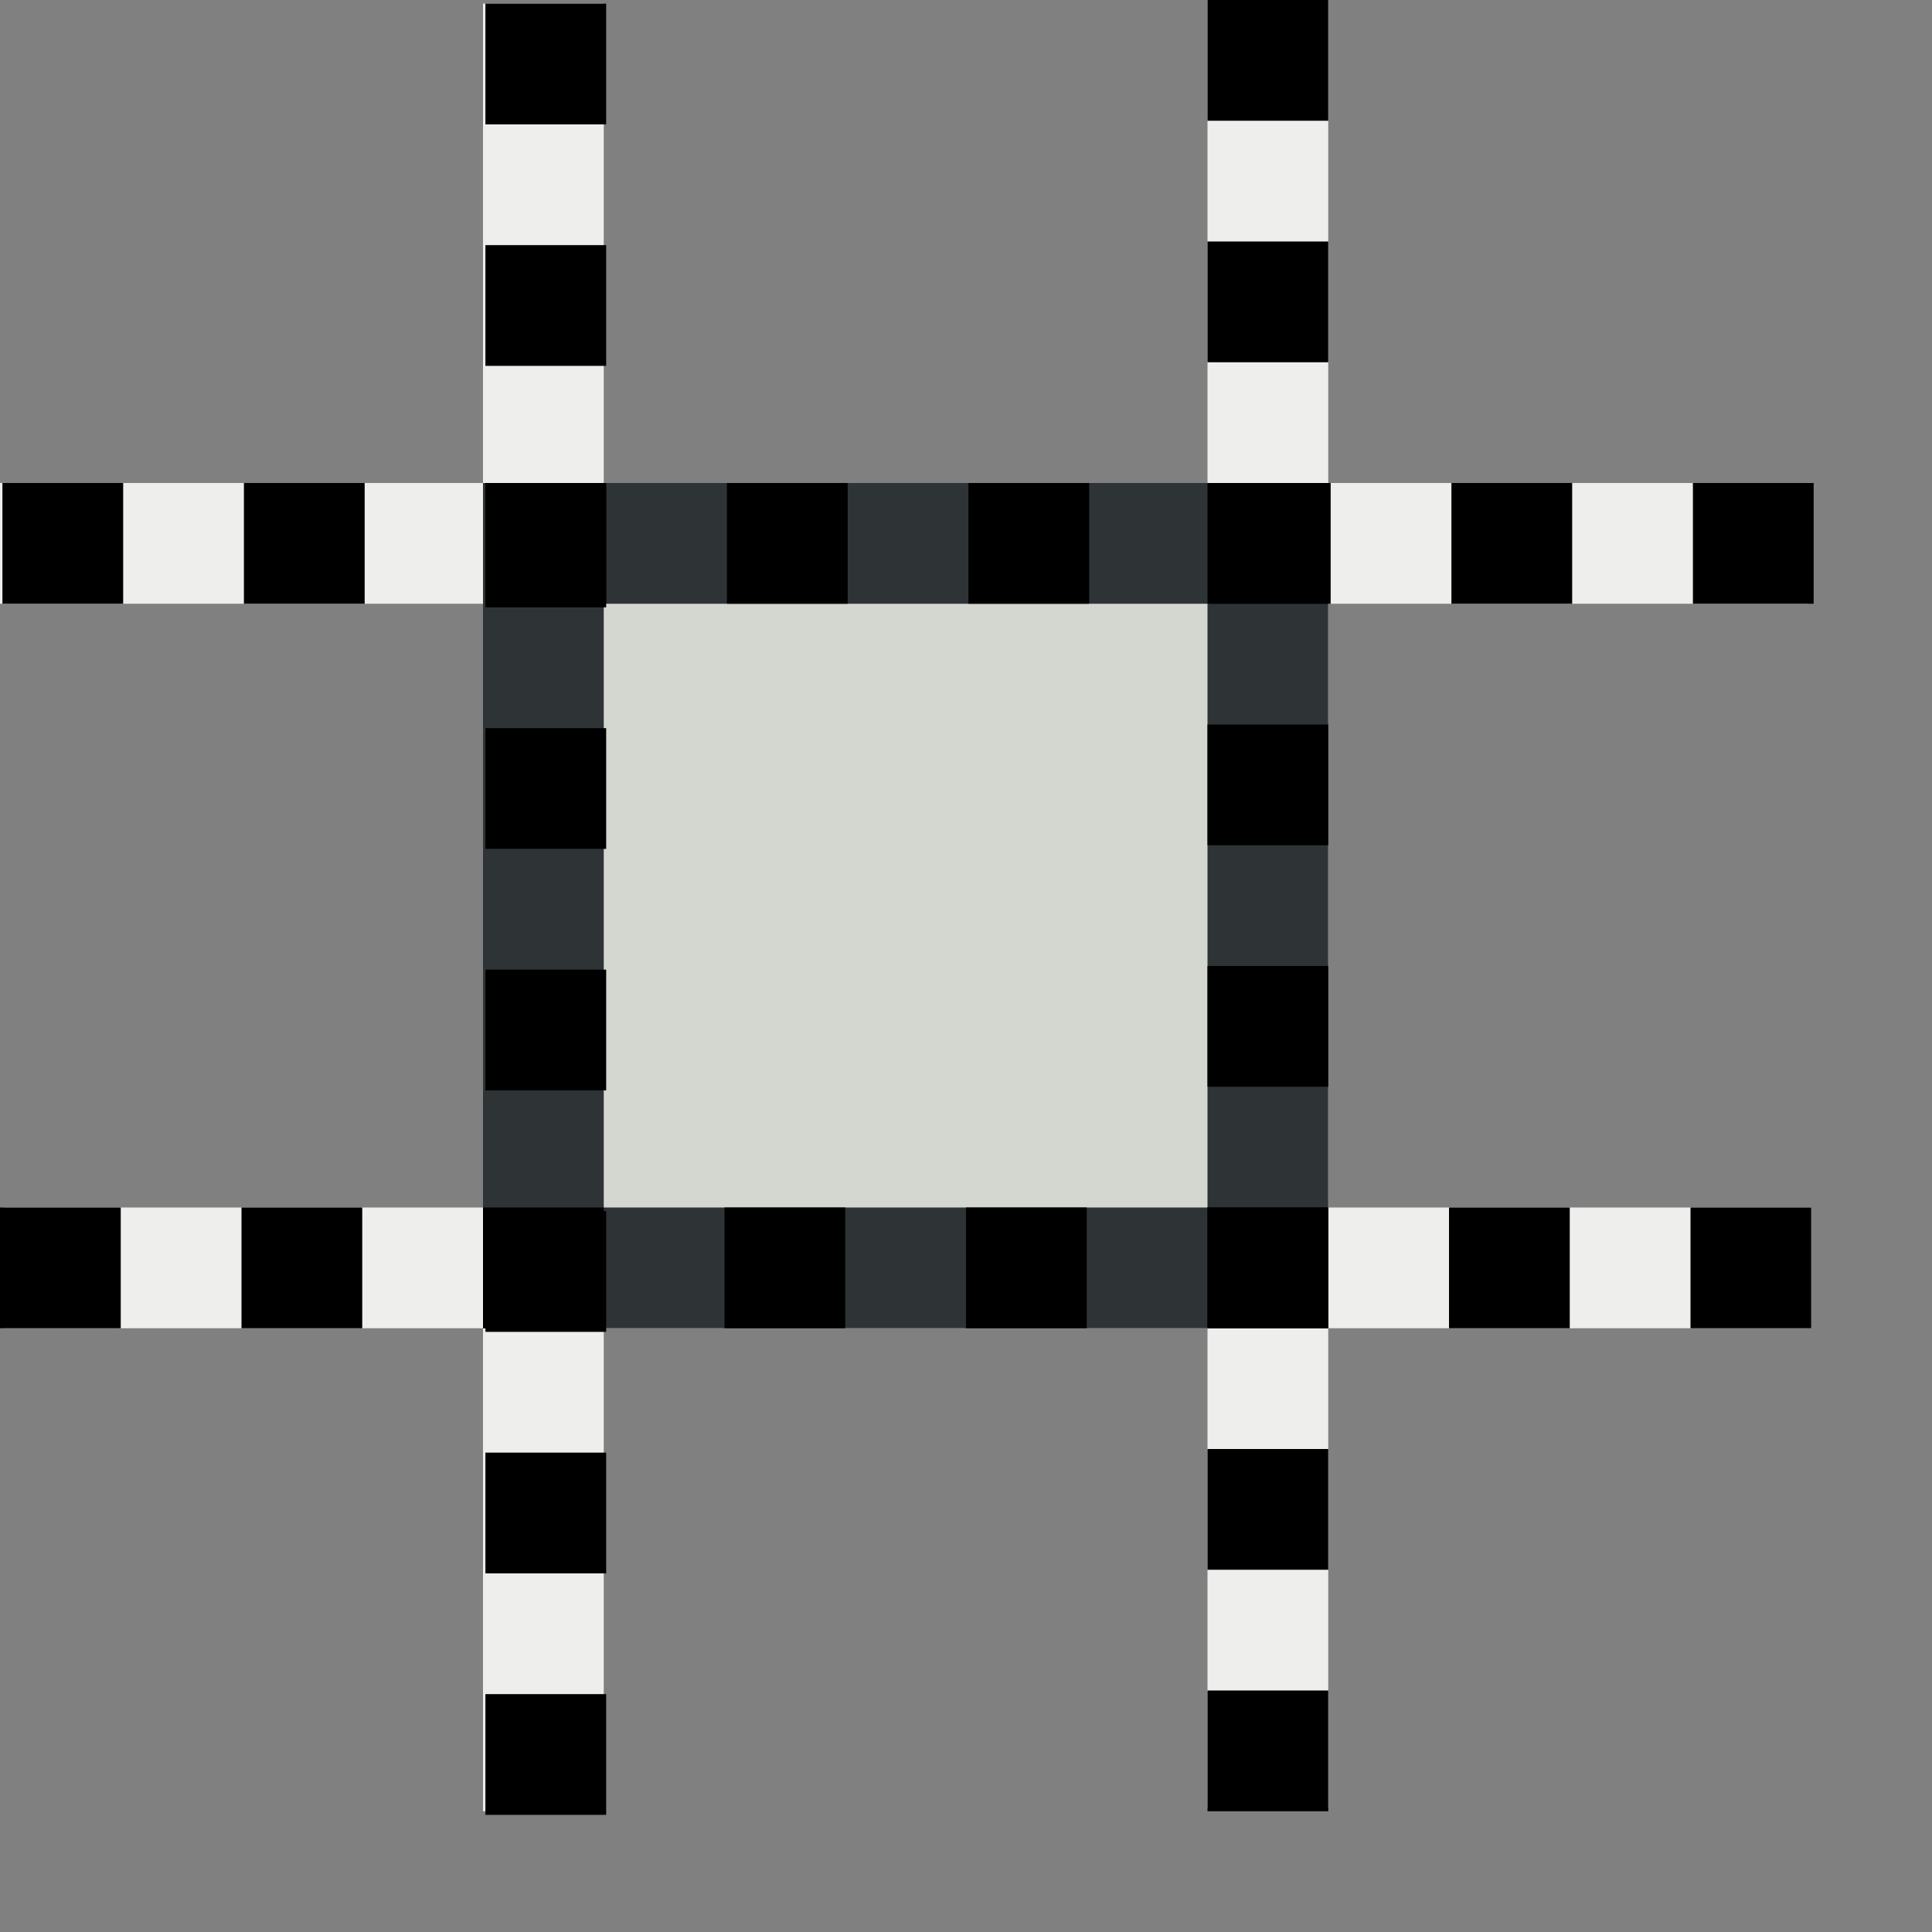 <svg xmlns="http://www.w3.org/2000/svg" width="16" height="16"><rect width="100%" height="100%" fill="#808080" stroke="none"/><g fill-rule="evenodd"><path fill="#eeeeec" d="M4 .03h1V15H4z" color="#000" overflow="visible" enable-background="accumulate"/><path fill="#eeeeec" d="M10 0h1v14.97h-1z" color="#000" overflow="visible" enable-background="accumulate"/><path fill="#eeeeec" d="M14.97 4v1H0V4z" color="#000" overflow="visible" enable-background="accumulate"/><path fill="#eeeeec" d="M15 10v1H.03v-1z" color="#000" overflow="visible" enable-background="accumulate"/><path fill="#d3d7cf" stroke="#2e3436" d="M4.5 4.5h6v6h-6z" color="#000" overflow="visible" enable-background="accumulate"/><path d="M0 11h1v-1H0v1zm2 0h1v-1H2v1zm2 0h1v-1H4v1zm2 0h1v-1H6v1zm2 0h1v-1H8v1zm2 0h1v-1h-1v1zm2 0h1v-1h-1v1zm2 0h1v-1h-1v1z"/><path d="M.02 5h1V4h-1v1zm2 0h1V4h-1v1zm2 0h1V4h-1v1zm2 0h1V4h-1v1zm2 0h1V4h-1v1zm2 0h1V4h-1v1zm2 0h1V4h-1v1zm2 0h1V4h-1v1z"/><path d="M4.02.03v1h1v-1h-1zm0 2v1h1v-1h-1zm0 2v1h1v-1h-1zm0 2v1h1v-1h-1zm0 2v1h1v-1h-1zm0 2v1h1v-1h-1zm0 2v1h1v-1h-1zm0 2v1h1v-1h-1z"/><path d="M10 0v1h1V0h-1zm0 2v1h1V2h-1zm0 2v1h1V4h-1zm0 2v1h1V6h-1zm0 2v1h1V8h-1zm0 2v1h1v-1h-1zm0 2v1h1v-1h-1zm0 2v1h1v-1h-1z"/></g></svg>